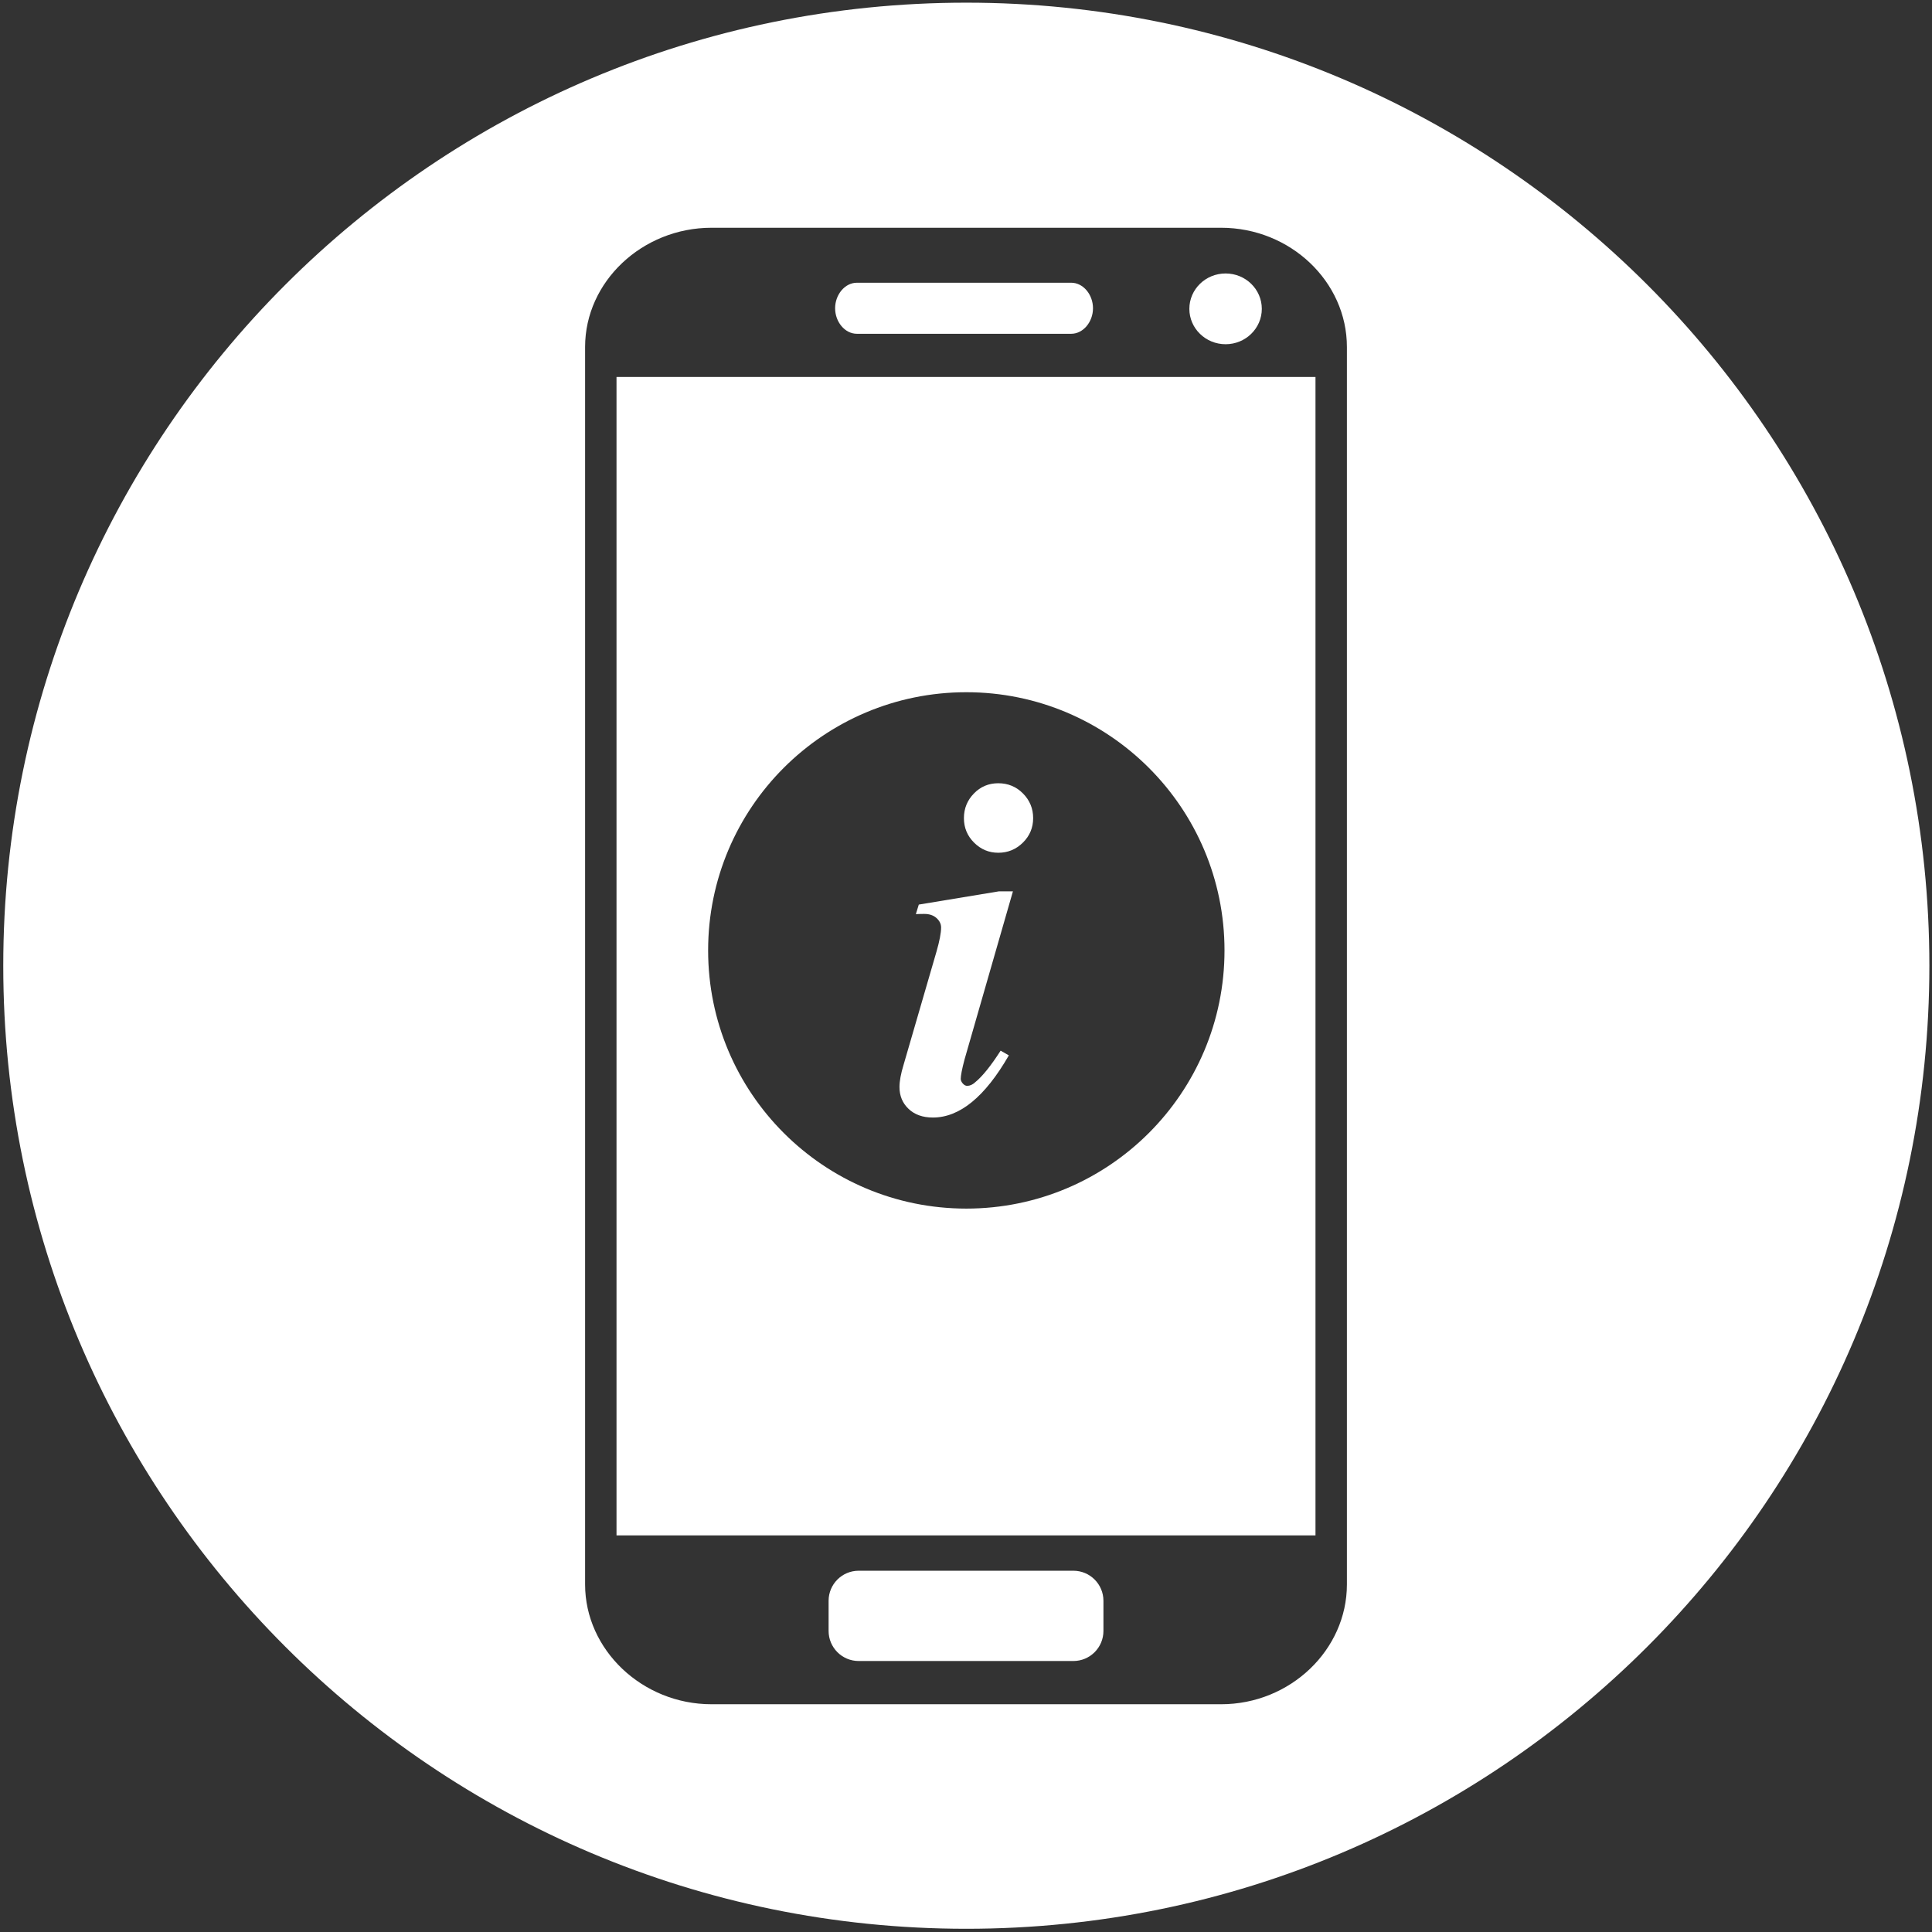 <svg width="492" height="492" viewBox="0 0 492 492" fill="none" xmlns="http://www.w3.org/2000/svg">
<rect x="0" y="0" width="492" height="492" fill="#333333" stroke="none"/>
<path d="M246.08 0.68C110.63 0.68 0.83 110.48 0.83 245.93C0.83 381.38 110.63 491.18 246.08 491.18C381.53 491.18 491.33 381.38 491.33 245.93C491.33 110.48 381.53 0.68 246.08 0.68ZM343 403.5C343 420.13 328.6 434 310.96 434H181.19C163.55 434 149 420.13 149 403.5V88.36C149 71.73 163.56 58 181.19 58H310.96C328.6 58 343 71.73 343 88.36V403.5Z" fill="white"/>
<path d="M218.21 85H272.8C275.85 85 278.34 81.97 278.34 78.5C278.34 75.03 275.86 72 272.8 72H218.21C215.15 72 212.67 75.04 212.67 78.5C212.67 81.97 215.15 85 218.21 85Z" fill="white"/>
<path d="M312.11 87.66C317.2 87.66 321.33 83.62 321.33 78.65C321.33 73.67 317.2 69.64 312.11 69.64C307.01 69.64 302.88 73.67 302.88 78.65C302.88 83.62 307.01 87.66 312.11 87.66Z" fill="white"/>
<path d="M157 391H335V96H157V391ZM246.08 176.28C282.39 176.28 311.83 205.72 311.83 242.03C311.83 278.34 282.39 307.78 246.08 307.78C209.77 307.78 180.33 278.34 180.33 242.03C180.33 205.71 209.77 176.28 246.08 176.28Z" fill="white"/>
<path d="M281 407.66C281 403.43 277.57 400 273.34 400H218.67C214.44 400 211.01 403.43 211.01 407.66V415.33C211.01 419.56 214.44 422.99 218.67 422.99H273.34C277.57 422.99 281 419.56 281 415.33V407.66Z" fill="white"/>
<path d="M254.22 217.16C256.66 217.16 258.75 216.3 260.49 214.58C262.23 212.86 263.1 210.78 263.1 208.34C263.1 205.9 262.24 203.81 260.52 202.07C258.8 200.33 256.7 199.46 254.21 199.46C251.77 199.46 249.7 200.33 248.01 202.07C246.32 203.81 245.47 205.9 245.47 208.34C245.47 210.78 246.33 212.86 248.05 214.58C249.78 216.3 251.83 217.16 254.22 217.16Z" fill="white"/>
<path d="M237.57 284.59C244.39 284.59 250.84 279.31 256.91 268.76L254.82 267.56C252.33 271.44 250.16 274.13 248.32 275.62C247.67 276.22 247 276.52 246.3 276.52C245.9 276.52 245.53 276.32 245.18 275.92C244.83 275.52 244.66 275.12 244.66 274.73C244.66 273.93 244.98 272.23 245.63 269.79L257.95 226.99H254.37L233.98 230.36L233.23 232.79C234.03 232.74 234.75 232.74 235.4 232.74C236.69 232.74 237.73 233.1 238.5 233.8C239.27 234.5 239.66 235.3 239.66 236.19C239.66 237.58 239.26 239.65 238.47 242.39L230.11 271.14C229.41 273.43 229.06 275.32 229.06 276.82C229.06 279.06 229.83 280.92 231.37 282.38C232.91 283.85 234.98 284.59 237.57 284.59Z" fill="white"/>
</svg>
